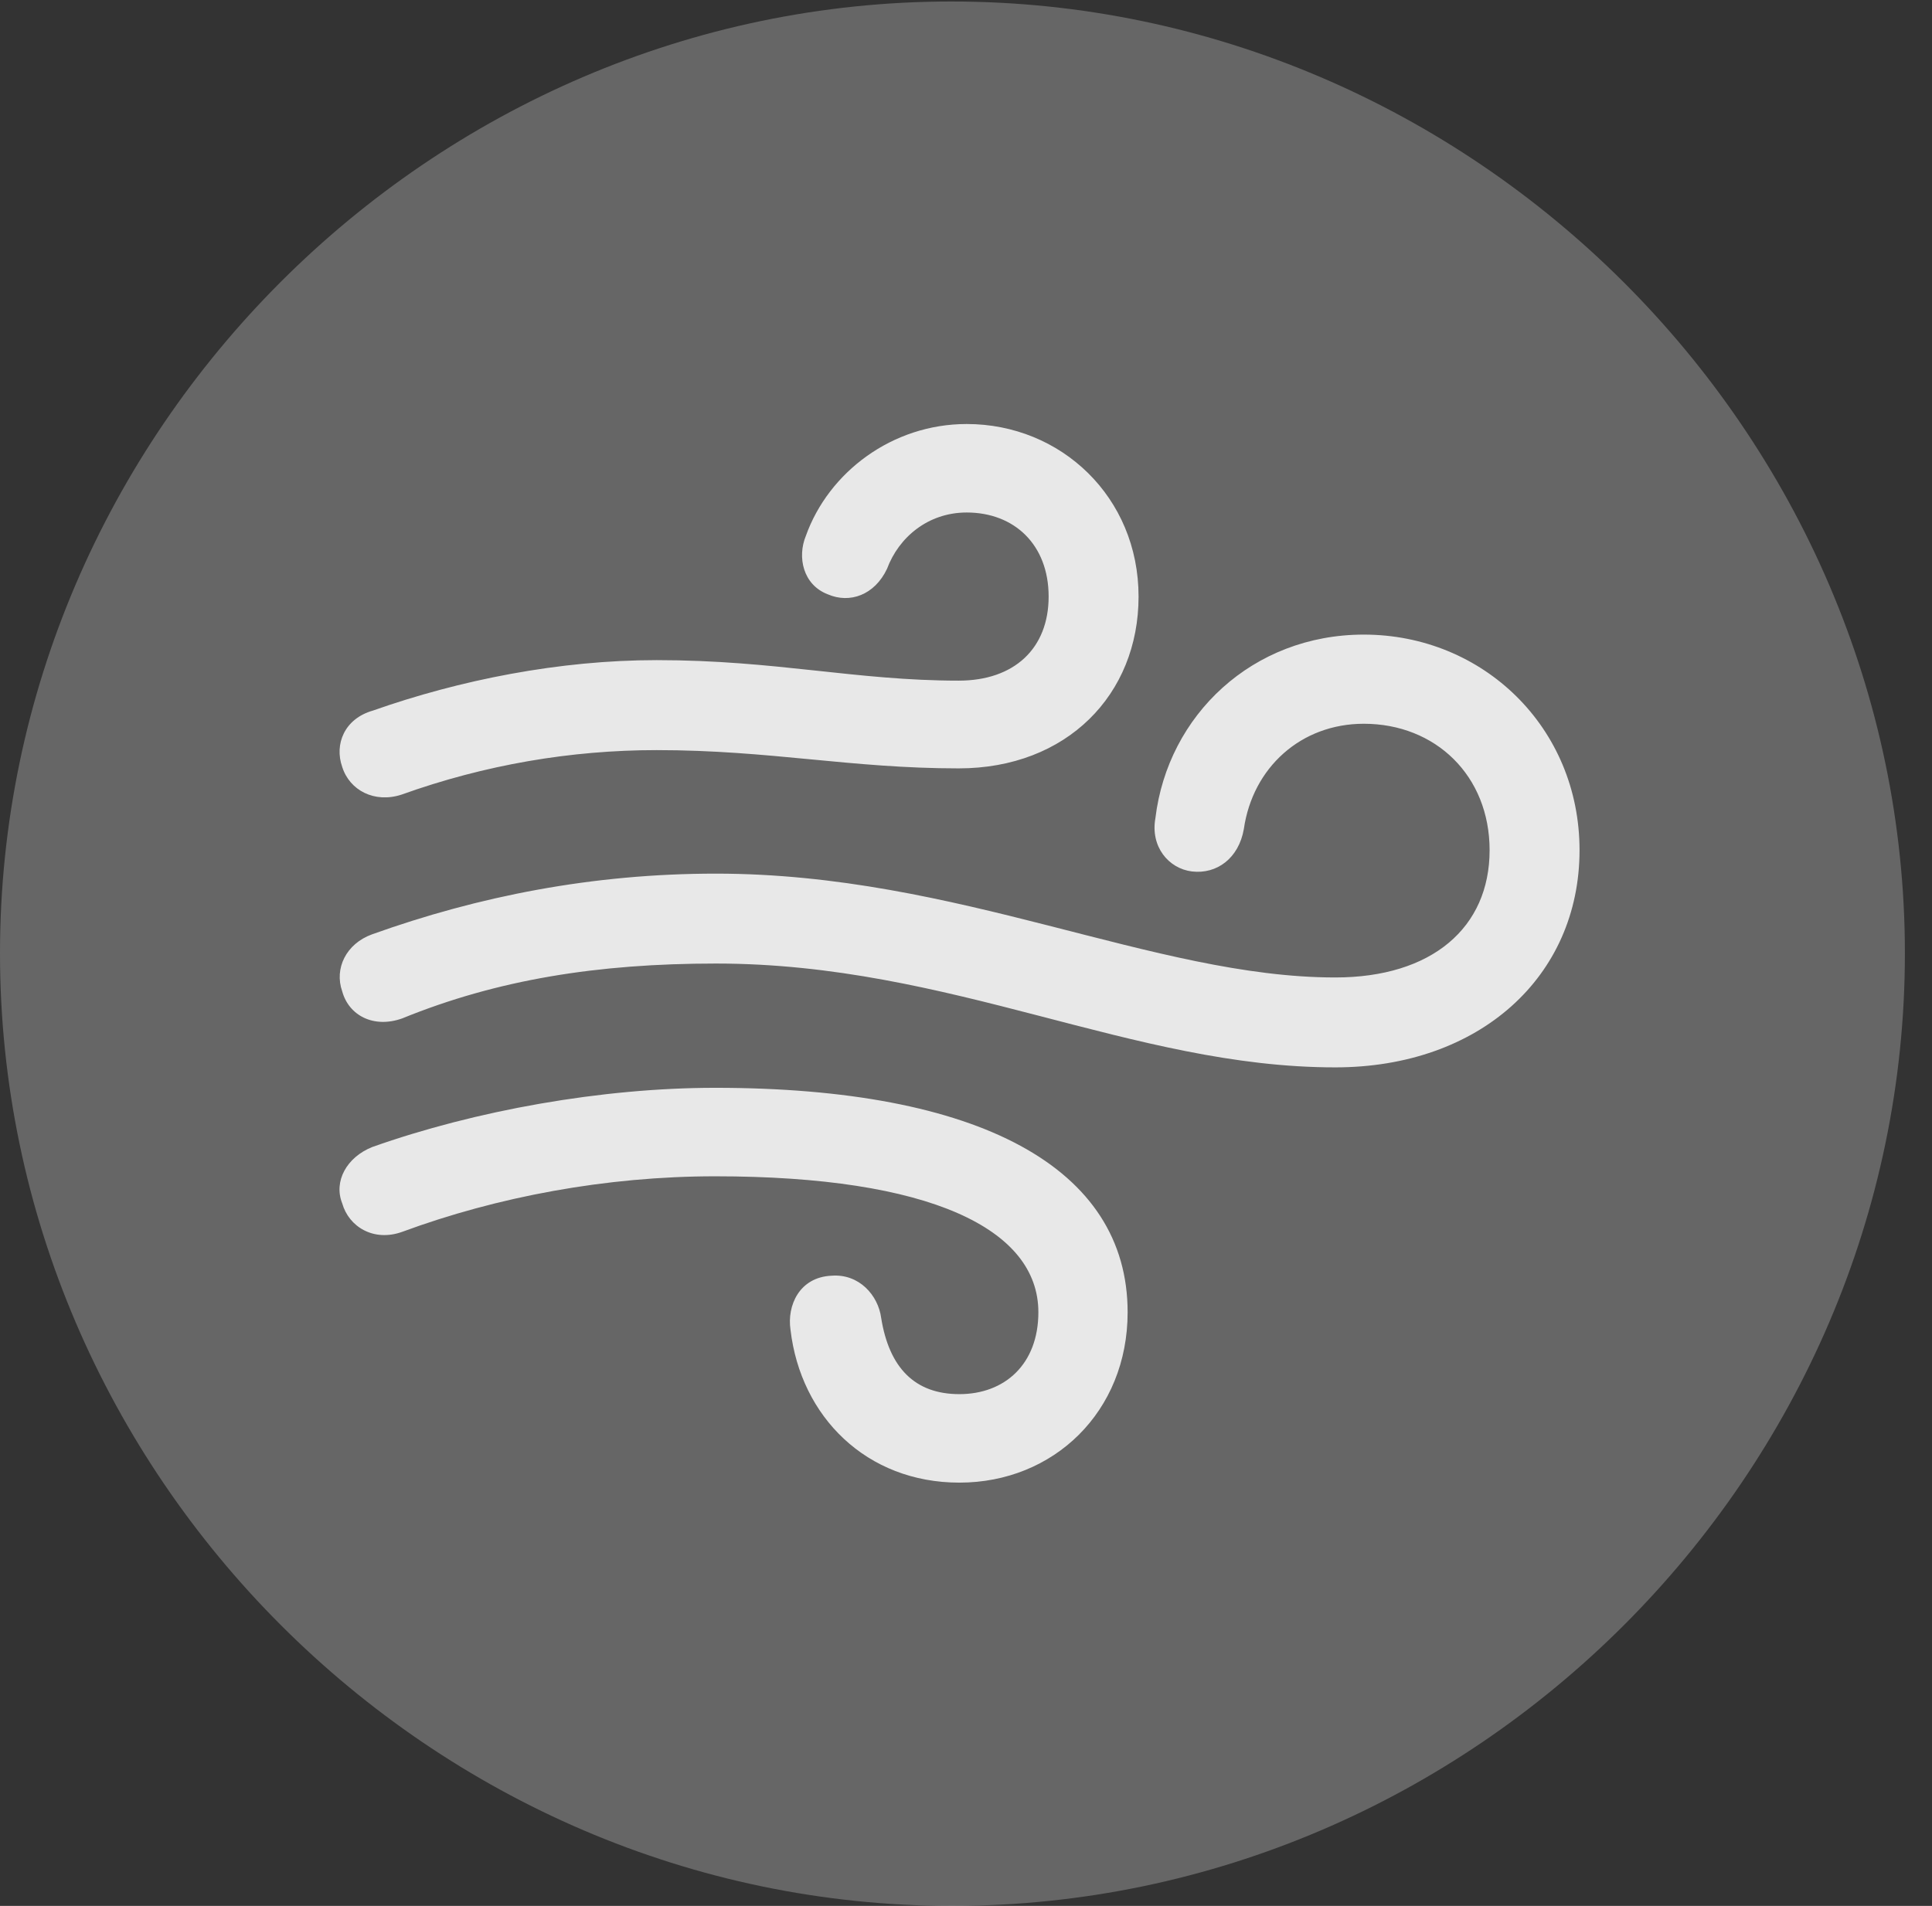 <?xml version="1.0" encoding="UTF-8"?>
<!--Generator: Apple Native CoreSVG 232.5-->
<!DOCTYPE svg
PUBLIC "-//W3C//DTD SVG 1.1//EN"
       "http://www.w3.org/Graphics/SVG/1.1/DTD/svg11.dtd">
<svg version="1.1" xmlns="http://www.w3.org/2000/svg" xmlns:xlink="http://www.w3.org/1999/xlink" width="25.801" height="25.459">
 <rect width="100%" height="100%" fill="#333333" stroke="none"/>
 <g>
  <rect height="25.459" opacity="0" width="25.801" x="0" y="0"/>
  <path d="M12.715 25.459C19.678 25.459 25.439 19.697 25.439 12.734C25.439 5.781 19.668 0.02 12.705 0.02C5.752 0.02 0 5.781 0 12.734C0 19.697 5.762 25.459 12.715 25.459Z" fill="#ffffff" fill-opacity="0.25"/>
  <path d="M5.361 10.615C5 10.732 4.668 10.557 4.57 10.244C4.463 9.941 4.6 9.6 4.98 9.492C6.143 9.082 7.471 8.818 8.77 8.818C10.361 8.818 11.426 9.092 12.803 9.092C13.545 9.092 14.004 8.662 14.004 7.969C14.004 7.275 13.545 6.846 12.91 6.846C12.393 6.846 12.002 7.178 11.846 7.598C11.68 7.949 11.348 8.066 11.055 7.939C10.723 7.812 10.645 7.441 10.762 7.158C11.065 6.309 11.914 5.664 12.91 5.664C14.17 5.664 15.205 6.641 15.205 7.969C15.205 9.277 14.248 10.264 12.803 10.264C11.357 10.264 10.283 10.02 8.77 10.02C7.627 10.02 6.475 10.215 5.361 10.615ZM17.832 14.258C15.117 14.258 12.705 12.871 9.561 12.871C7.979 12.871 6.641 13.086 5.371 13.604C4.99 13.74 4.658 13.565 4.57 13.242C4.463 12.94 4.619 12.607 4.971 12.48C6.387 11.973 7.91 11.67 9.561 11.67C12.793 11.67 15.41 13.057 17.832 13.057C19.121 13.057 19.893 12.393 19.893 11.357C19.893 10.361 19.17 9.668 18.213 9.668C17.373 9.668 16.729 10.254 16.611 11.074C16.543 11.465 16.25 11.68 15.918 11.641C15.605 11.602 15.361 11.309 15.43 10.928C15.596 9.551 16.729 8.477 18.213 8.477C19.805 8.477 21.094 9.717 21.094 11.357C21.094 13.047 19.756 14.258 17.832 14.258ZM12.812 19.805C11.572 19.805 10.693 18.926 10.557 17.764C10.508 17.441 10.674 17.061 11.104 17.041C11.475 17.012 11.729 17.305 11.768 17.607C11.875 18.271 12.217 18.623 12.812 18.623C13.418 18.623 13.867 18.223 13.867 17.529C13.867 16.416 12.422 15.713 9.551 15.713C8.096 15.713 6.641 15.986 5.371 16.455C4.99 16.592 4.658 16.387 4.57 16.074C4.453 15.781 4.629 15.459 4.971 15.322C6.348 14.834 8.037 14.531 9.551 14.531C13.076 14.531 15.059 15.596 15.059 17.529C15.059 18.857 14.072 19.805 12.812 19.805Z" fill="#ffffff" fill-opacity="0.85"/>
 </g>
</svg>
